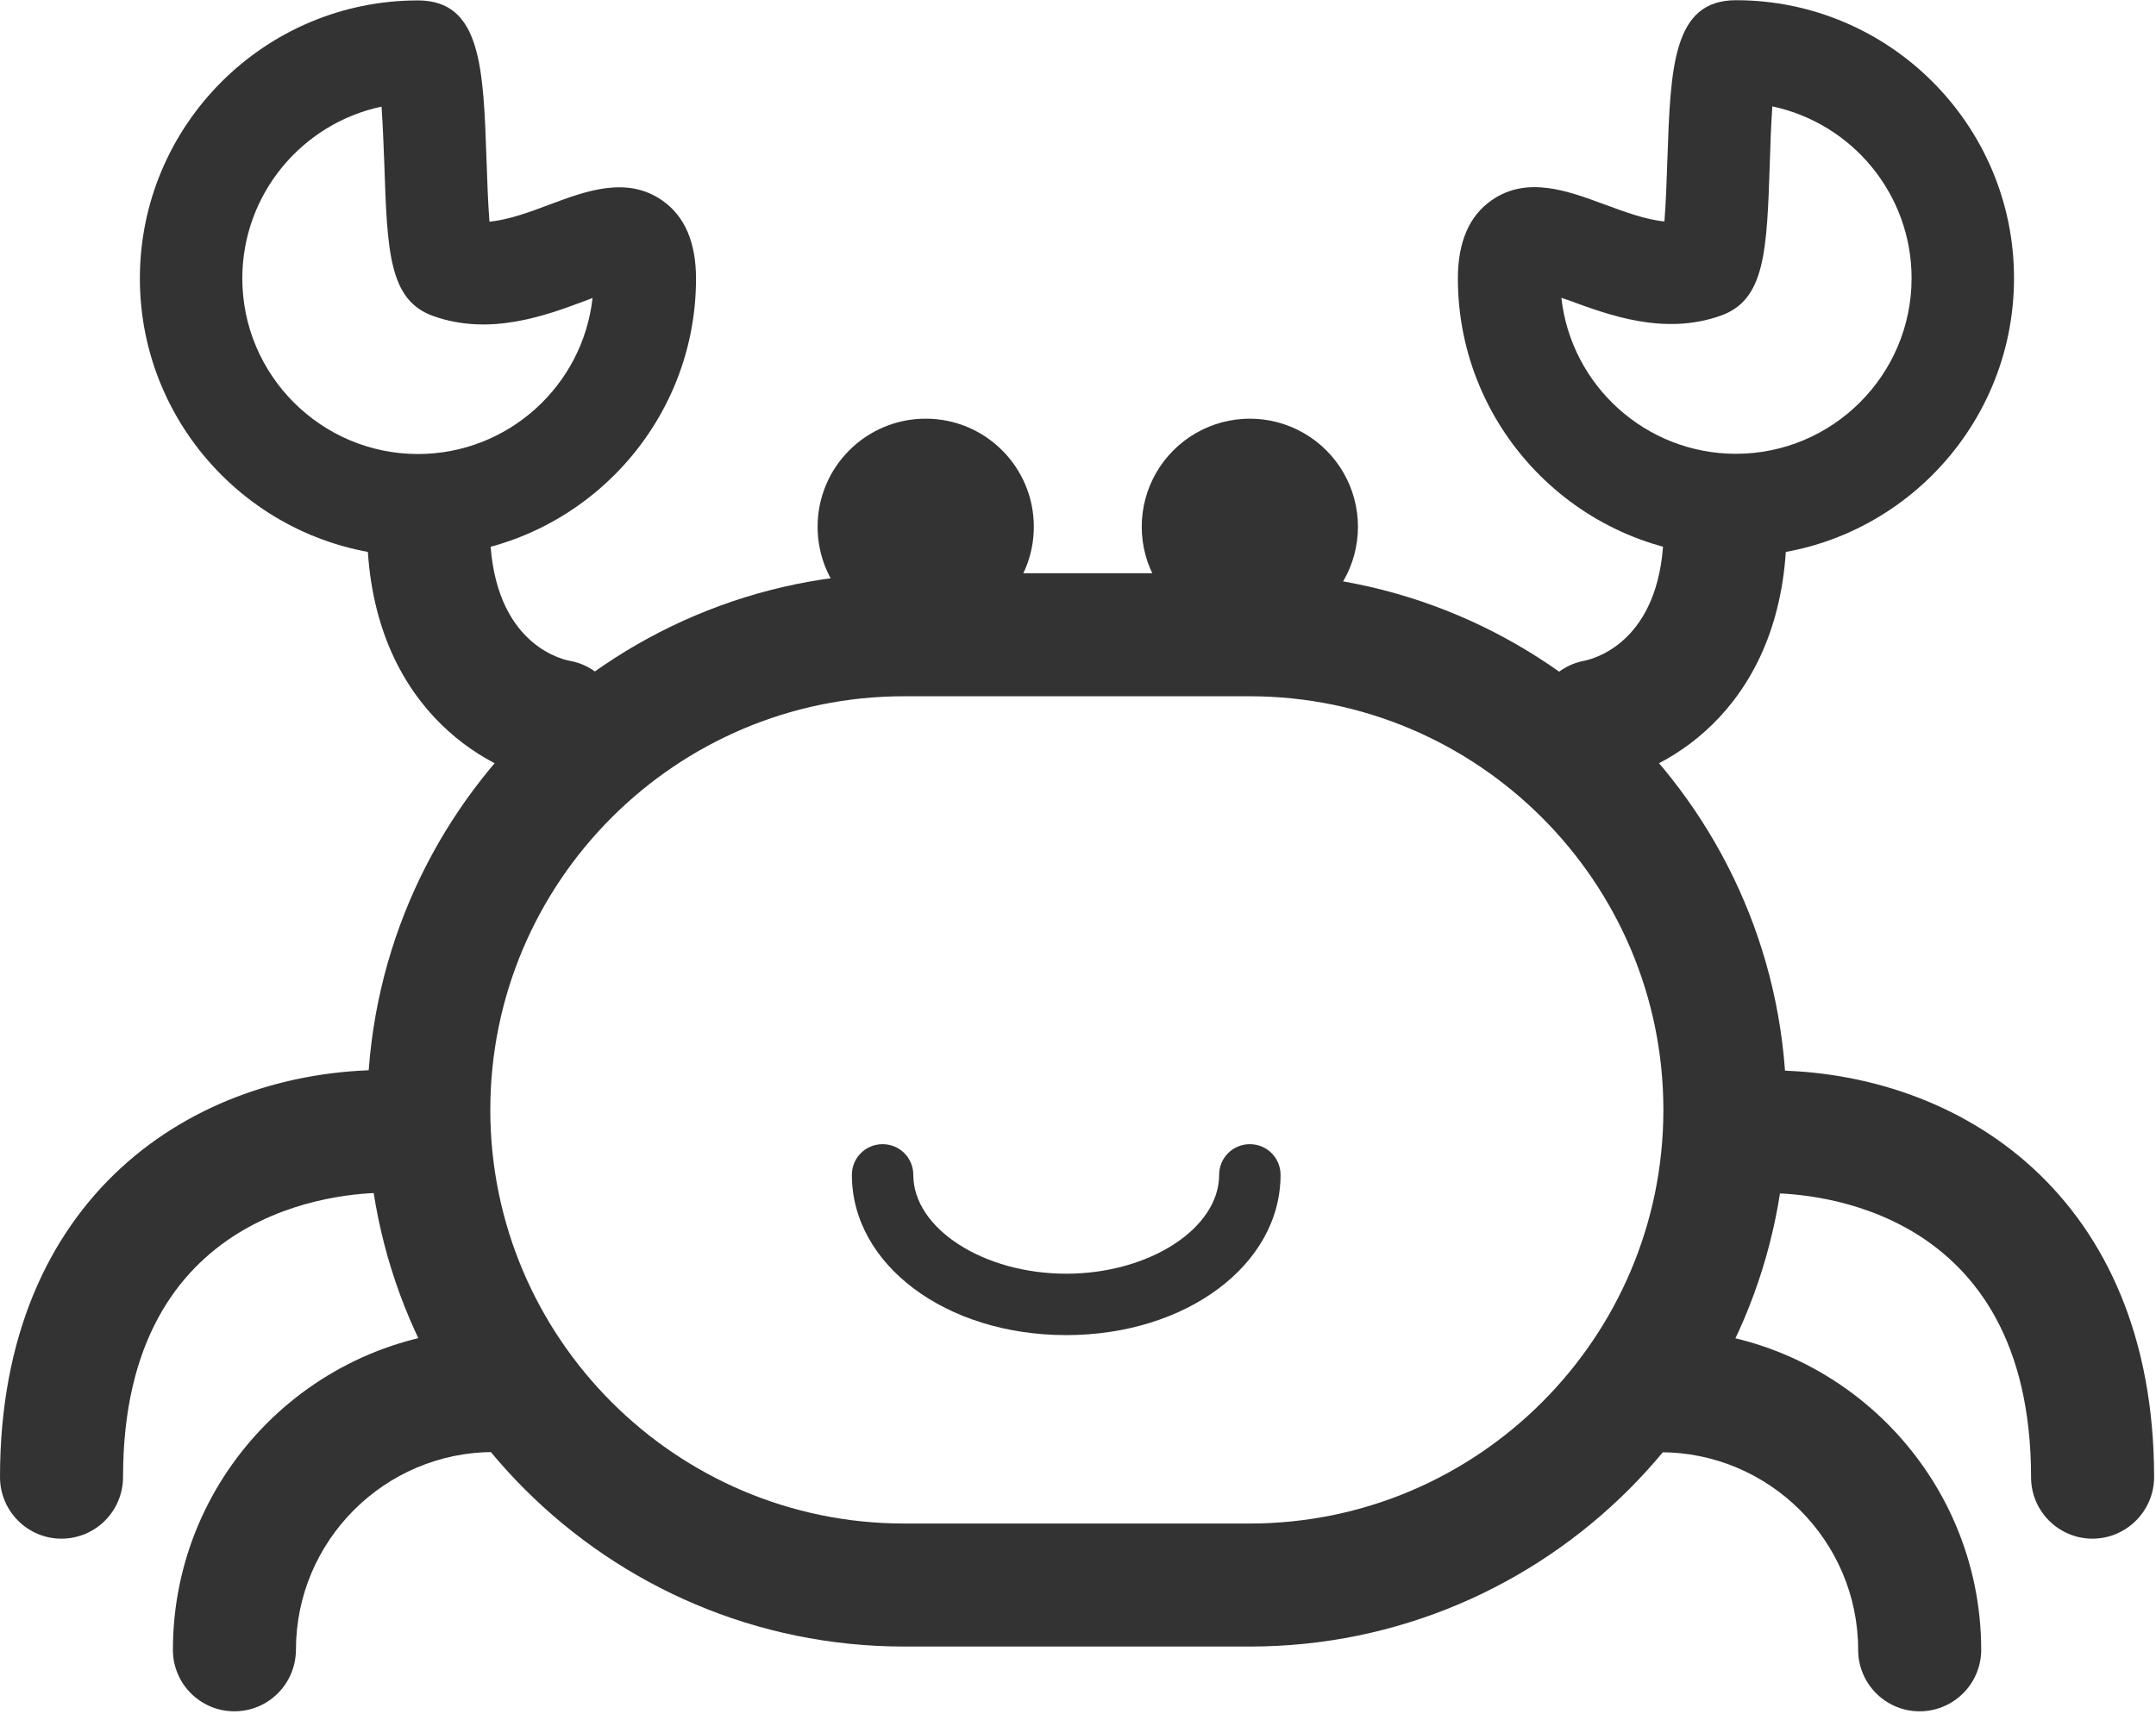 <?xml version="1.0" encoding="UTF-8"?>
<svg width="1025px" height="815px" viewBox="0 0 1025 815" version="1.1" xmlns="http://www.w3.org/2000/svg" xmlns:xlink="http://www.w3.org/1999/xlink">
    <!-- Generator: Sketch 61.1 (89650) - https://sketch.com -->
    <title>未命名</title>
    <desc>Created with Sketch.</desc>
    <g id="页面-1" stroke="none" stroke-width="1" fill="none" fill-rule="evenodd">
        <g id="编组" transform="translate(0, 0.1)" fill="#333333" fill-rule="nonzero">
            <path d="M594.2,782.9 L429.8,782.9 C289.1,782.9 174.6,668.4 174.6,527.7 C174.6,387 289.1,272.5 429.8,272.5 L594.1,272.5 C734.8,272.5 849.3,387 849.3,527.7 C849.4,668.4 734.9,782.9 594.2,782.9 L594.2,782.9 Z M429.8,331 C321.3,331 233.1,419.3 233.1,527.7 C233.1,636.1 321.4,724.4 429.8,724.4 L594.1,724.4 C702.6,724.4 790.8,636.1 790.8,527.7 C790.8,419.3 702.5,331 594.1,331 L429.8,331 Z" id="形状"></path>
            <path d="M912.6,813.7 C896.5,813.7 883.4,800.6 883.4,784.5 C883.4,732.7 841.2,690.5 789.4,690.5 C773.3,690.5 760.2,677.4 760.2,661.3 C760.2,645.2 773.3,632.1 789.4,632.1 C873.5,632.1 941.9,700.5 941.9,784.6 C941.8,800.7 928.7,813.7 912.6,813.7 L912.6,813.7 Z M994.8,731.6 C978.7,731.6 965.6,718.5 965.6,702.4 C965.6,573.8 861.6,567.3 840.8,567.3 C824.7,567.3 811.6,554.2 811.6,538.1 C811.6,522 824.7,508.9 840.8,508.9 C932,508.9 1024.1,568.8 1024.1,702.5 C1024,718.5 1010.9,731.6 994.8,731.6 L994.8,731.6 Z M111.4,813.7 C95.3,813.7 82.2,800.6 82.2,784.5 C82.2,700.4 150.6,632 234.7,632 C250.8,632 263.9,645.1 263.9,661.2 C263.9,677.3 250.8,690.4 234.7,690.4 C182.9,690.4 140.7,732.6 140.7,784.4 C140.6,800.7 127.6,813.7 111.4,813.7 Z M29.2,731.6 C13.1,731.6 0,718.5 0,702.3 C0,568.6 92.1,508.7 183.3,508.7 C199.4,508.7 212.5,521.8 212.5,537.9 C212.5,554 199.4,567.1 183.3,567.1 C162.5,567.1 58.5,573.6 58.5,702.2 C58.5,718.5 45.4,731.6 29.2,731.6 Z M265.5,372.1 C263.9,372.1 262.3,372 260.6,371.7 C230.8,366.7 174.5,335 174.5,250.4 C174.5,234.3 187.6,221.2 203.7,221.2 C219.8,221.2 232.9,234.3 232.9,250.4 C232.9,303.5 264.3,312.8 270.6,314.1 C286.5,316.8 297,331.8 294.4,347.7 C292.2,362 279.6,372.1 265.5,372.1 L265.5,372.1 Z" id="形状"></path>
            <path d="M198.7,264.5 C125.8,264.5 66.5,205.2 66.5,132.3 C66.5,59.4 125.8,0.1 198.7,0.1 C228.7,0.1 229.8,31.9 231.3,75.9 C231.6,84.8 232,96.7 232.7,105.3 C241.6,104.5 252,100.7 261.5,97.1 C278.6,90.7 298,83.5 314.8,95.2 C325.5,102.6 330.9,115.1 330.9,132.4 C330.9,205.2 271.6,264.5 198.7,264.5 L198.7,264.5 Z M181.4,50.6 C143.6,58.6 115.2,92.2 115.2,132.3 C115.2,178.3 152.7,215.8 198.7,215.8 C241.6,215.8 277.1,183.3 281.7,141.6 C280.6,142 279.6,142.4 278.6,142.8 C259.4,150 233,159.8 206,150.2 C184.9,142.7 184.1,119.6 182.7,77.6 C182.4,69.9 182,59.2 181.4,50.6 L181.4,50.6 Z M758.5,372.1 C744.5,372.1 732.1,362 729.7,347.7 C727.1,331.9 737.6,317 753.3,314.1 C759.8,312.7 791,303.3 791,250.4 C791,234.3 804.1,221.2 820.2,221.2 C836.3,221.2 849.4,234.3 849.4,250.4 C849.4,335 793.1,366.7 763.3,371.7 C761.7,371.9 760.1,372.1 758.5,372.1 L758.5,372.1 Z" id="形状"></path>
            <path d="M825.3,264.5 C752.4,264.5 693.1,205.2 693.1,132.3 C693.1,115 698.5,102.5 709.2,95.1 C726,83.4 745.4,90.7 762.5,97 C772,100.5 782.4,104.4 791.3,105.2 C792,96.6 792.4,84.7 792.7,75.8 C794.2,31.8 795.3,0 825.3,0 C898.2,0 957.5,59.3 957.5,132.2 C957.5,205.2 898.2,264.5 825.3,264.5 L825.3,264.5 Z M742.3,141.5 C746.9,183.2 782.4,215.7 825.3,215.7 C871.3,215.7 908.8,178.2 908.8,132.2 C908.8,92.1 880.4,58.5 842.6,50.5 C842,59.1 841.6,69.8 841.4,77.4 C840,119.4 839.2,142.5 818.1,150 C791.1,159.6 764.8,149.7 745.5,142.6 C744.4,142.3 743.4,141.9 742.3,141.5 L742.3,141.5 Z" id="形状"></path>
            <path d="M388.7,250.4 C388.7,278.787 411.713,301.8 440.1,301.8 C468.487,301.8 491.5,278.787 491.5,250.4 C491.5,222.013 468.487,199 440.1,199 C411.713,199 388.7,222.013 388.7,250.4 Z" id="路径"></path>
            <path d="M542.8,250.4 C542.8,268.763 552.597,285.732 568.5,294.914 C584.403,304.095 603.997,304.095 619.9,294.914 C635.803,285.732 645.6,268.763 645.6,250.4 C645.6,232.037 635.803,215.068 619.9,205.886 C603.997,196.705 584.403,196.705 568.5,205.886 C552.597,215.068 542.8,232.037 542.8,250.4 Z" id="路径"></path>
            <path d="M506.9,634.8 C449.7,634.8 405,601.3 405,558.6 C405,550.5 411.5,544 419.6,544 C427.7,544 434.2,550.5 434.2,558.6 C434.2,584.1 467.5,605.6 506.9,605.6 C546.3,605.6 579.6,584.1 579.6,558.6 C579.6,550.5 586.1,544 594.2,544 C602.3,544 608.8,550.5 608.8,558.6 C608.8,601.3 564,634.8 506.9,634.8 L506.9,634.8 Z" id="路径"></path>
        </g>
    </g>
</svg>